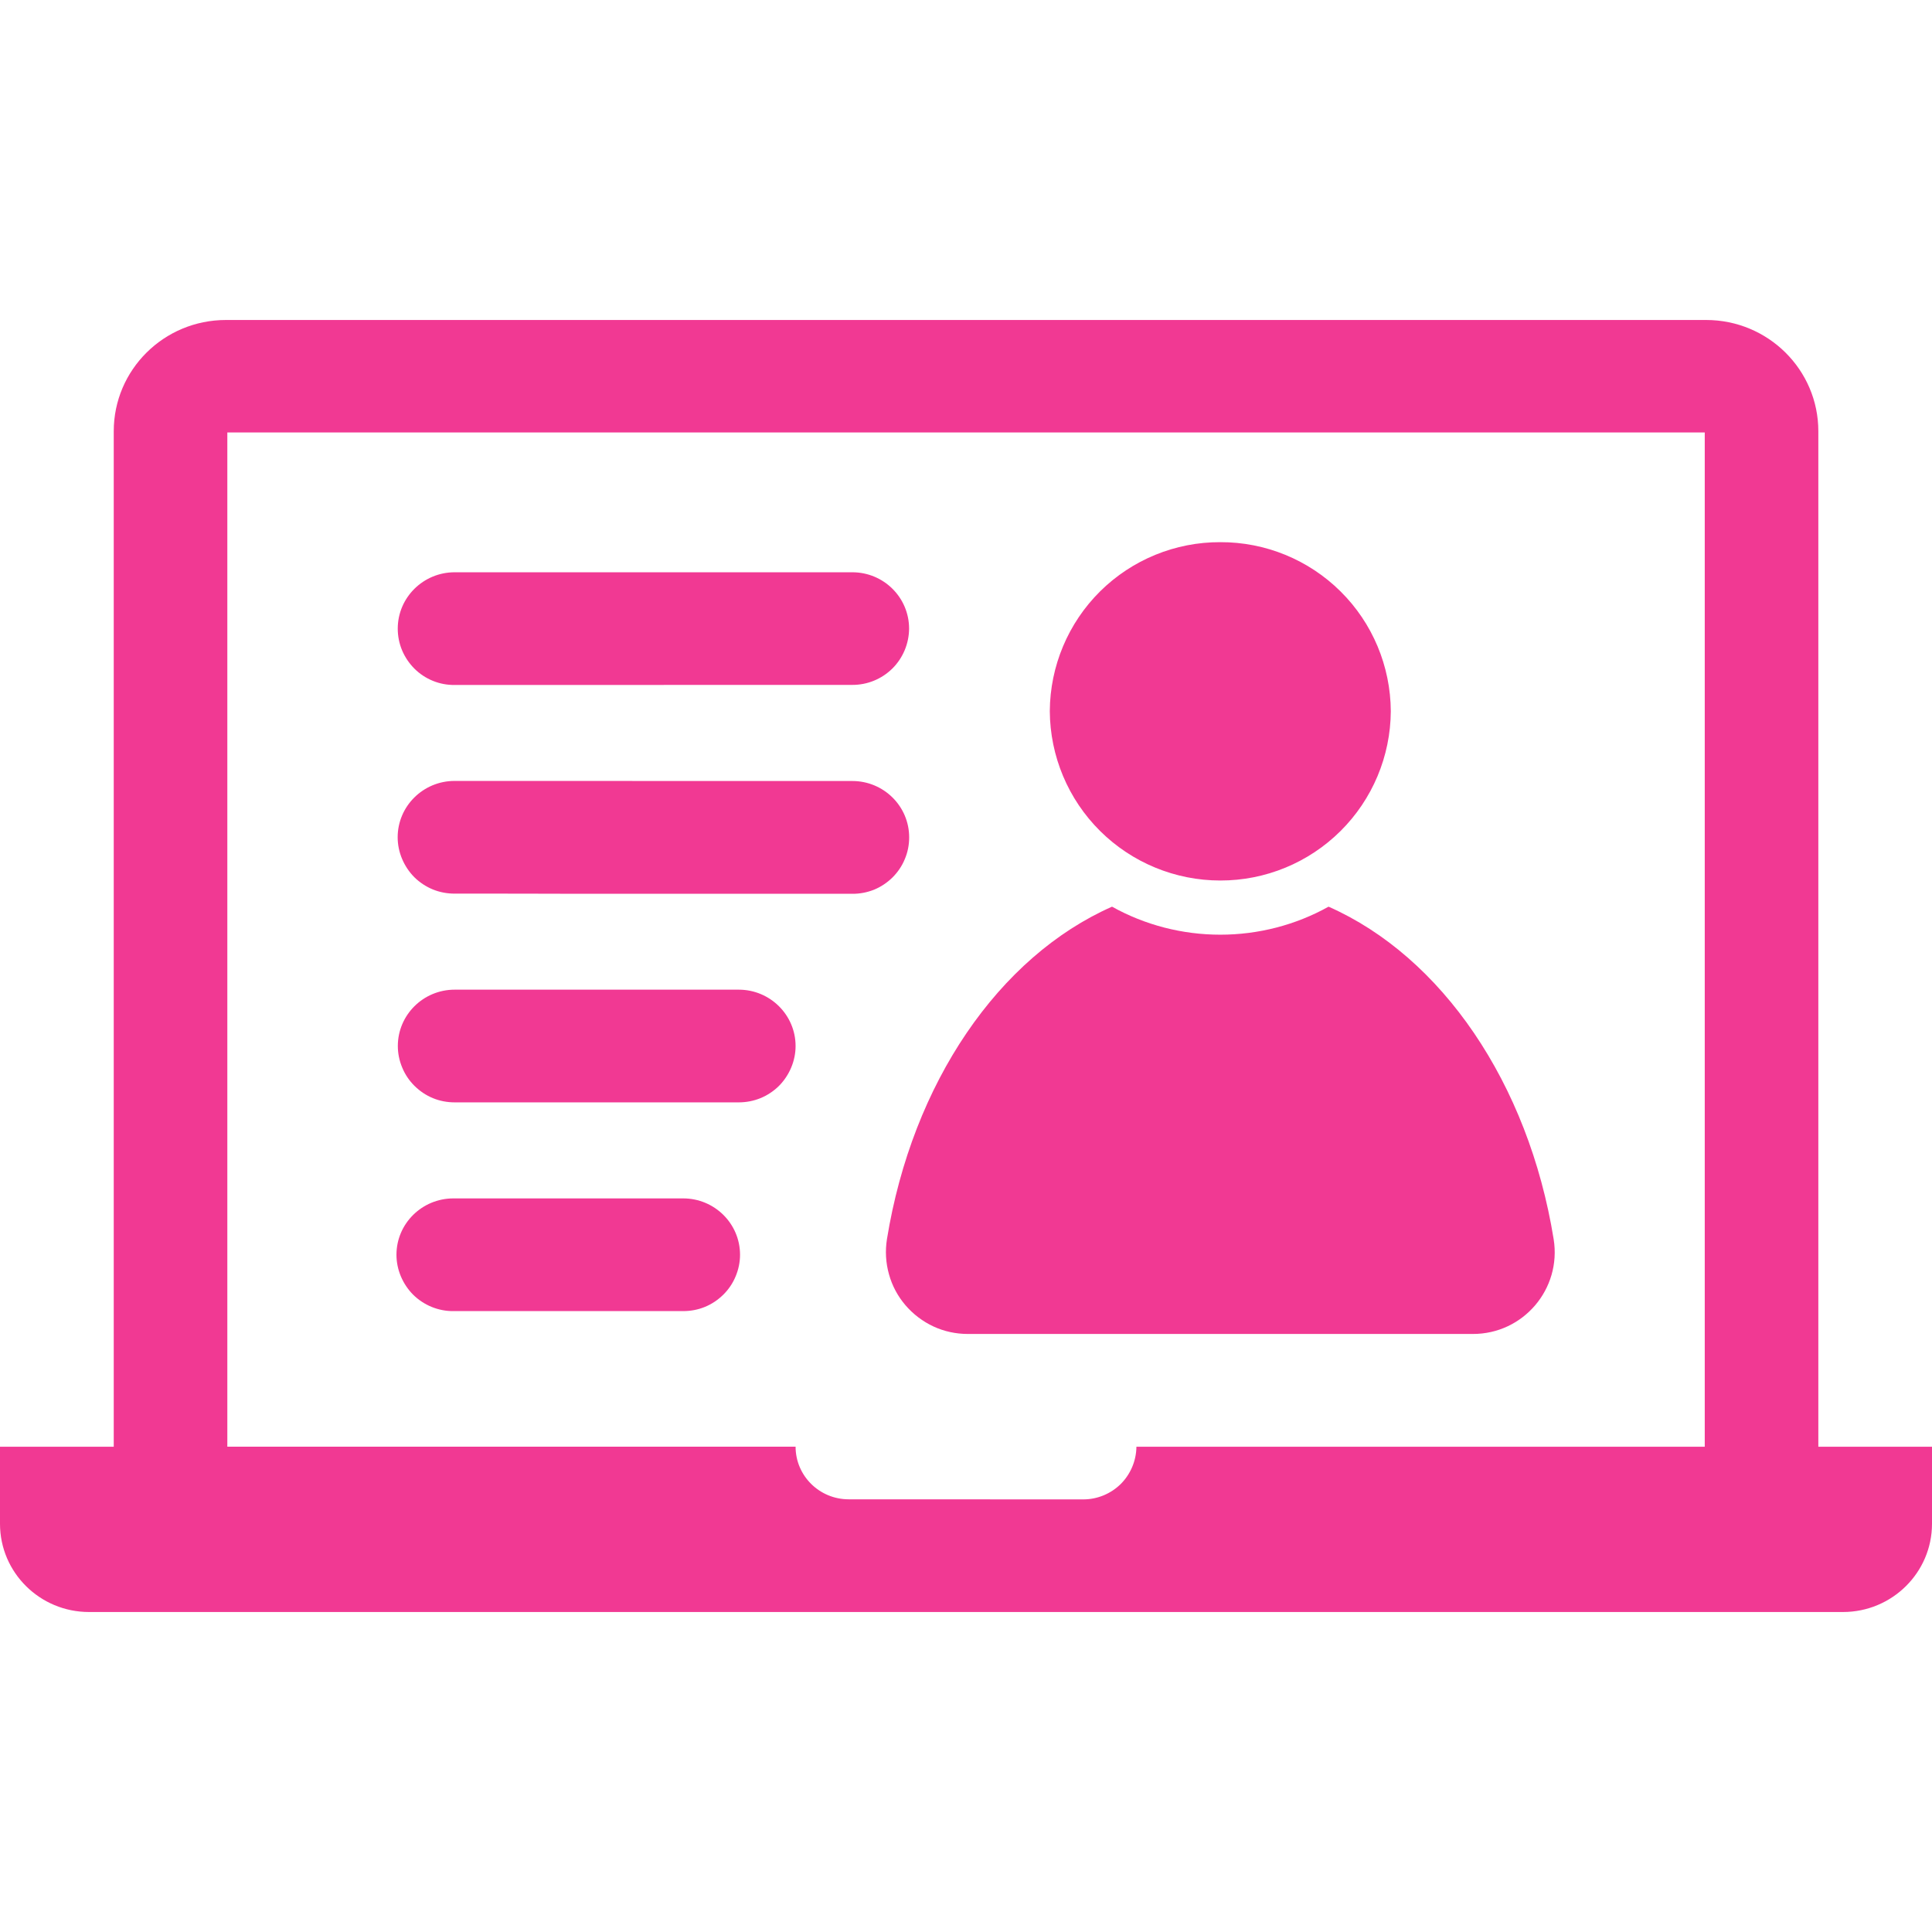 <svg width="24" height="24" viewBox="0 0 24 24" fill="none" xmlns="http://www.w3.org/2000/svg">
<path d="M8.487 14.887C8.877 14.887 9.193 15.201 9.193 15.587C9.193 15.679 9.174 15.771 9.138 15.856C9.103 15.941 9.051 16.018 8.985 16.083C8.919 16.148 8.842 16.2 8.756 16.235C8.671 16.27 8.579 16.287 8.487 16.287H5.632C5.54 16.288 5.448 16.27 5.362 16.235C5.277 16.2 5.199 16.149 5.133 16.084C5.068 16.019 5.016 15.941 4.98 15.856C4.944 15.771 4.925 15.679 4.925 15.587C4.925 15.201 5.242 14.887 5.632 14.887H8.487ZM9.177 12.294C9.567 12.294 9.883 12.609 9.883 12.994C9.883 13.086 9.864 13.178 9.828 13.263C9.792 13.348 9.74 13.426 9.675 13.491C9.609 13.556 9.531 13.607 9.446 13.642C9.36 13.677 9.268 13.694 9.176 13.694H5.648C5.556 13.694 5.464 13.677 5.379 13.642C5.293 13.607 5.216 13.555 5.15 13.49C5.084 13.425 5.032 13.348 4.997 13.263C4.961 13.178 4.942 13.086 4.942 12.994C4.942 12.608 5.258 12.294 5.648 12.294H9.177ZM13.041 8.834C13.044 8.275 13.269 7.74 13.666 7.346C14.063 6.953 14.6 6.733 15.159 6.735C15.718 6.733 16.256 6.953 16.653 7.347C17.05 7.74 17.274 8.276 17.277 8.835C17.274 9.394 17.049 9.93 16.652 10.324C16.255 10.718 15.718 10.939 15.159 10.938C14.6 10.938 14.063 10.717 13.666 10.323C13.269 9.929 13.044 9.393 13.041 8.834ZM19.3 15.393C19.4 16.012 18.922 16.573 18.295 16.571H12.023C11.876 16.571 11.73 16.54 11.596 16.478C11.463 16.416 11.344 16.326 11.248 16.214C11.152 16.102 11.082 15.971 11.043 15.829C11.003 15.687 10.995 15.538 11.018 15.393C11.333 13.451 12.409 11.884 13.814 11.263C14.225 11.492 14.688 11.611 15.159 11.611C15.63 11.611 16.093 11.492 16.504 11.263C17.909 11.884 18.986 13.453 19.3 15.393ZM10.588 11.103C2.208 11.103 10.441 11.101 5.647 11.101C5.555 11.101 5.463 11.084 5.377 11.049C5.292 11.014 5.214 10.963 5.148 10.898C5.083 10.833 5.031 10.755 4.995 10.67C4.959 10.585 4.94 10.493 4.94 10.401C4.94 10.015 5.257 9.701 5.647 9.701L10.588 9.702C10.978 9.702 11.295 10.016 11.294 10.403C11.294 10.495 11.276 10.587 11.24 10.672C11.205 10.758 11.152 10.835 11.087 10.9C11.021 10.965 10.943 11.017 10.858 11.052C10.772 11.086 10.68 11.104 10.588 11.103ZM5.648 8.509C5.555 8.51 5.464 8.493 5.378 8.458C5.292 8.423 5.214 8.372 5.148 8.306C5.083 8.241 5.031 8.164 4.995 8.079C4.959 7.993 4.941 7.902 4.941 7.809C4.941 7.423 5.258 7.109 5.648 7.109H10.588C10.977 7.109 11.293 7.422 11.293 7.809C11.292 7.995 11.217 8.174 11.085 8.305C10.952 8.436 10.773 8.509 10.587 8.508L5.648 8.509ZM13.457 18.626C13.631 18.626 13.798 18.557 13.922 18.435C14.045 18.312 14.115 18.146 14.117 17.972H21.177V5.372H2.824V17.971H9.883C9.883 18.332 10.178 18.625 10.543 18.625L13.457 18.626ZM24 17.972V18.929C24 19.534 23.504 20.025 22.894 20.025H1.106C0.496 20.025 0 19.535 0 18.929V17.972H1.413V5.357C1.413 4.594 2.036 3.975 2.807 3.975H21.194C21.964 3.975 22.588 4.594 22.588 5.357V17.972H24Z" fill="#F13993"/>
</svg>
